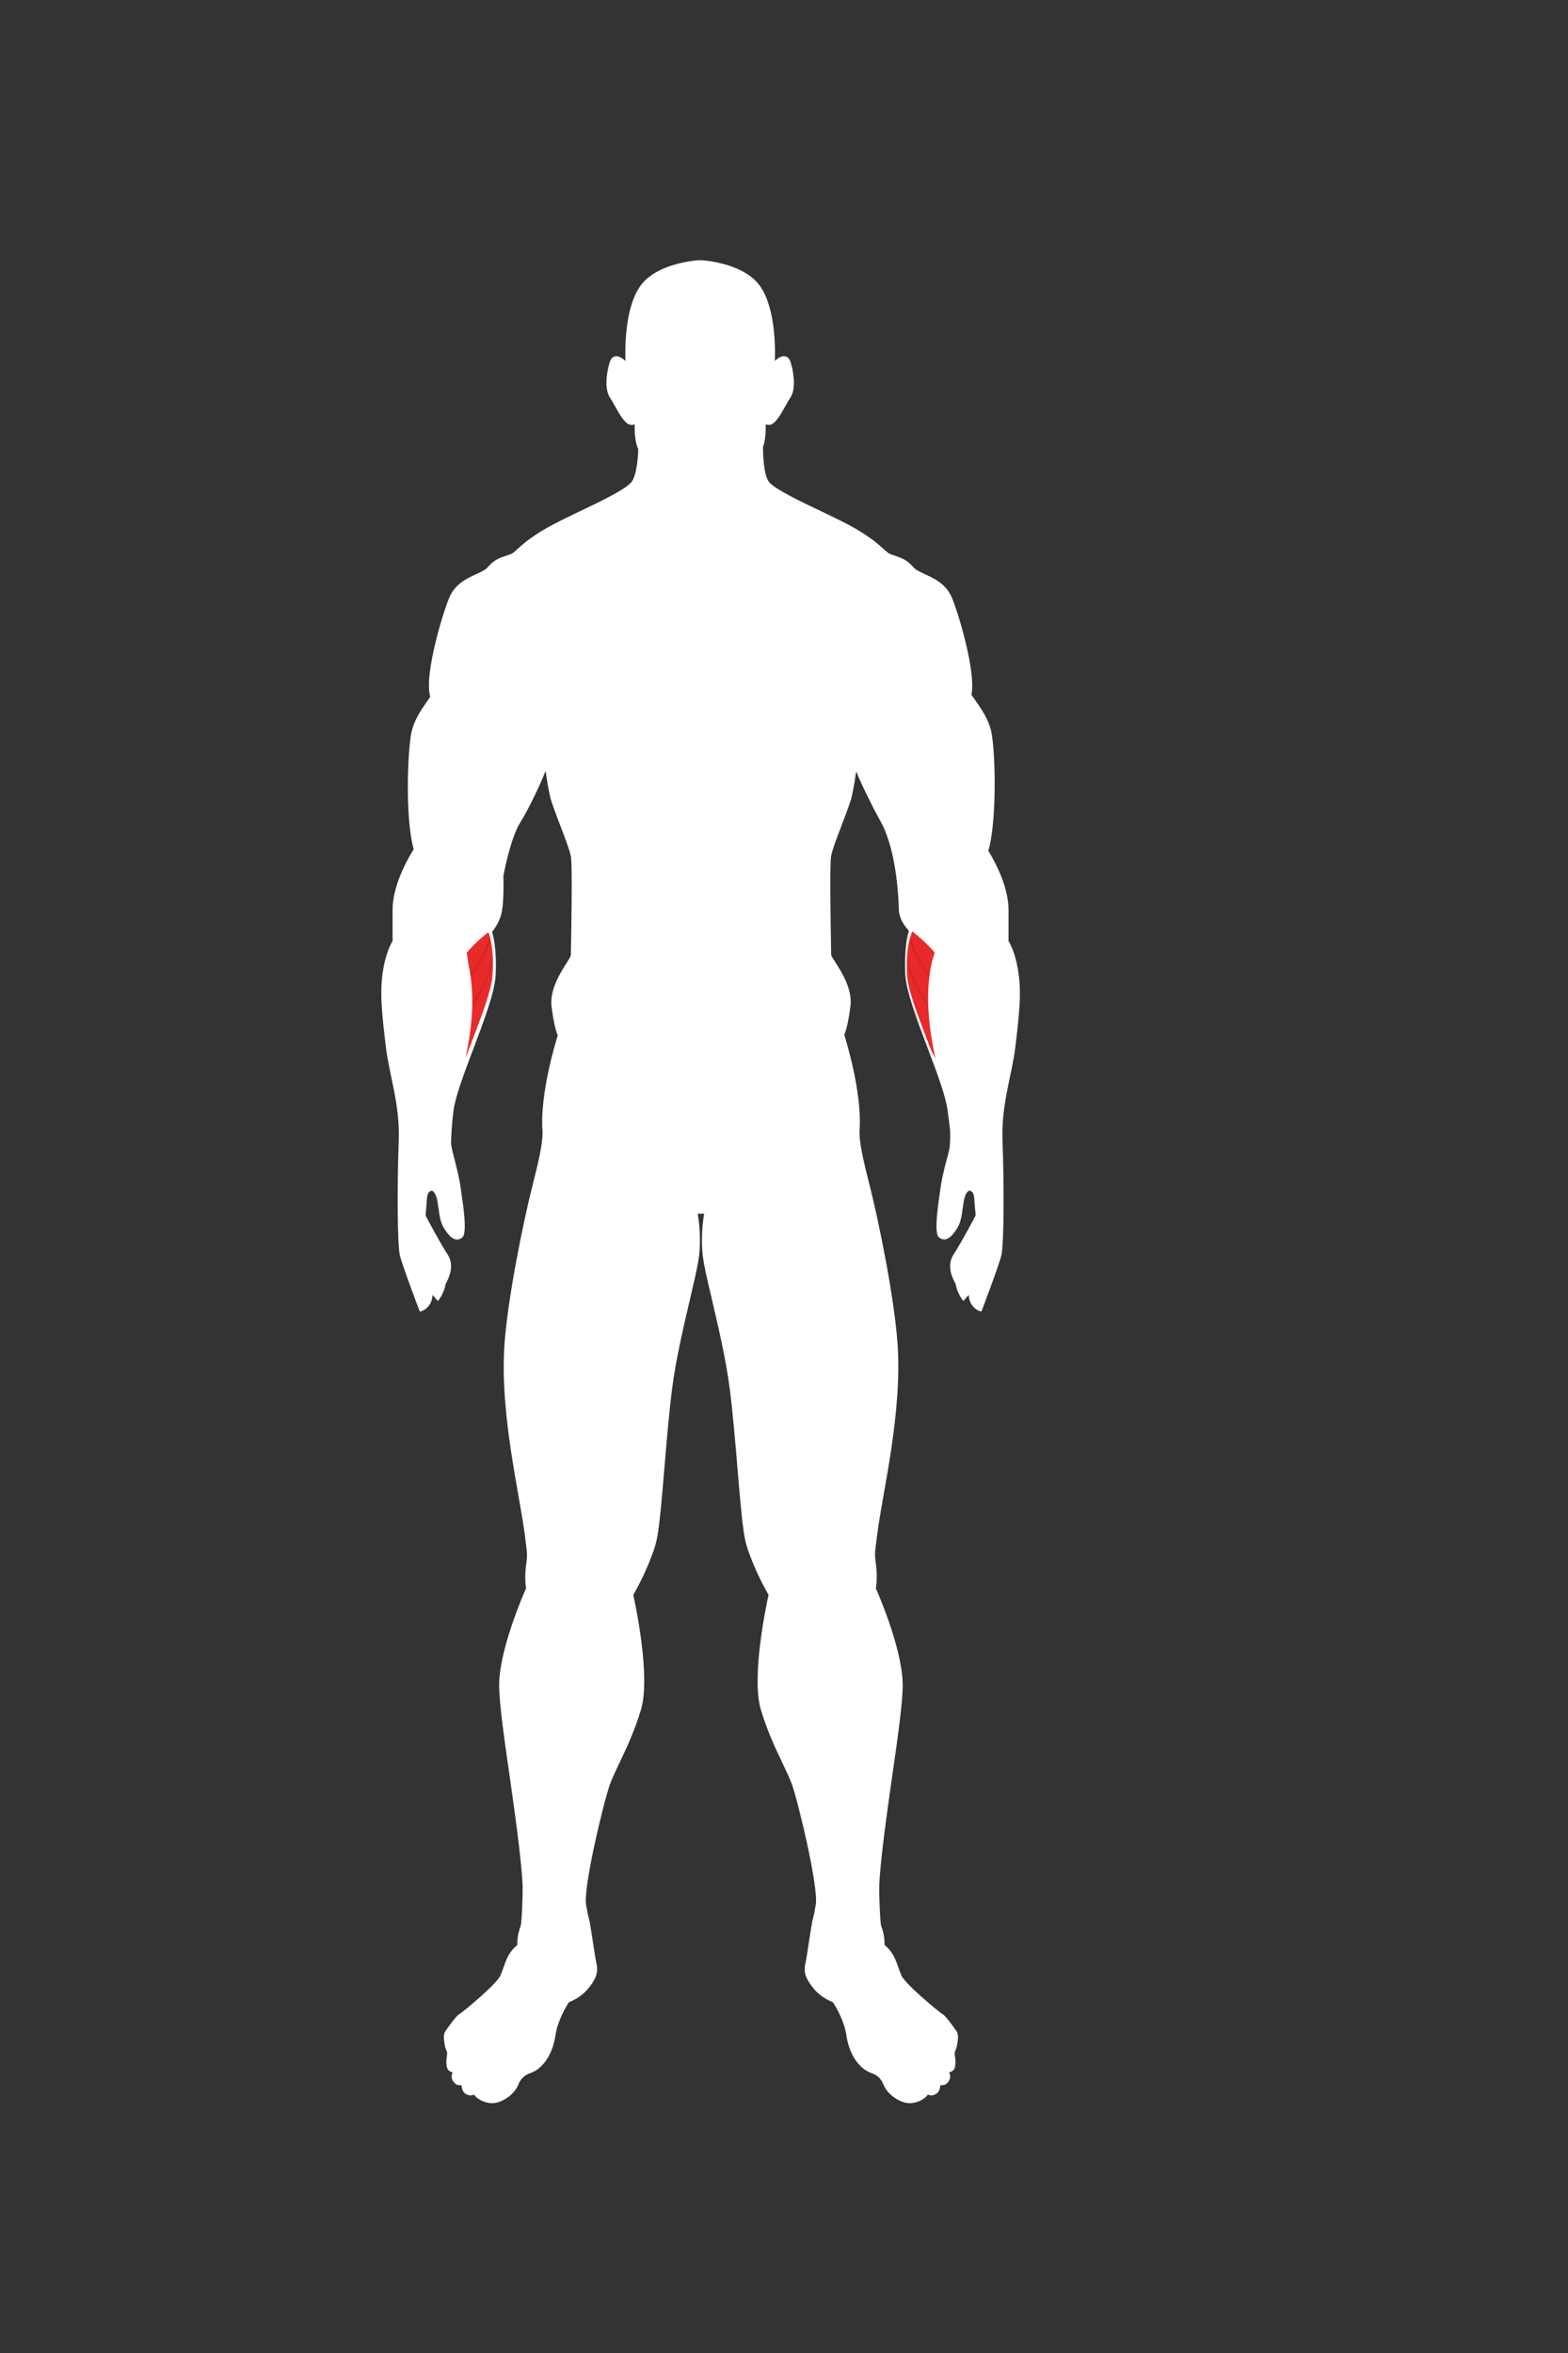 <?xml version="1.0" encoding="utf-8"?>
<!-- Generator: Adobe Illustrator 26.0.1, SVG Export Plug-In . SVG Version: 6.00 Build 0)  -->
<svg version="1.1" id="Layer_1" xmlns="http://www.w3.org/2000/svg" xmlns:xlink="http://www.w3.org/1999/xlink" x="0px" y="0px"
	 viewBox="0 0 432 648" style="enable-background:new 0 0 432 648;" xml:space="preserve">
<rect x="0" y="0" width="432" height="648" fill="#333333" stroke="none"/>
<style type="text/css">
	.st0{fill:#FFFFFF;}
	.st1{fill:#E92A2A;}
	.st2{fill:#D52626;}
</style>
<g id="Front_00000118387366050541833080000017268204027550969755_">
	<g>
		<g>
			<g>
				<g>
					<path class="st0" d="M277.86,259.15v-8.56c0-6.19-3.43-12.78-5.56-16.29c2.11-7.07,2.14-23.99,0.99-31.84
						c-0.7-4.77-4.02-8.66-5.66-11.15c0.03-0.19,0.06-0.38,0.1-0.58c0.9-5.77-3.01-19.92-5.37-25.89c-1.56-3.96-4.82-5.46-7.44-6.67
						c-1.42-0.65-2.64-1.21-3.33-2.02c-1.77-2.06-3.52-2.62-5.07-3.12c-0.41-0.13-0.8-0.26-1.18-0.41c-0.6-0.24-1.12-0.72-1.92-1.44
						c-1.36-1.23-3.41-3.09-7.79-5.64c-2.41-1.4-5.8-3.02-9.39-4.74c-5.88-2.81-12.74-6.06-14.37-8.08
						c-1.49-1.84-1.65-7.67-1.67-9.58c0.71-1.8,0.79-4.65,0.76-6.3c0.3,0.14,0.66,0.21,1.09,0.16c1.47-0.18,2.84-2.46,4.48-5.42
						c0.46-0.83,0.9-1.62,1.23-2.09c1.42-2.03,1.11-6.42,0.07-9.72c-0.3-0.96-0.82-1.52-1.53-1.65c-0.98-0.18-2.05,0.56-2.82,1.27
						c0.15-4.1,0.09-15.64-4.64-21.33c-4.08-4.89-12.24-6.11-15.33-6.4l-1.22,0c-3.09,0.29-11.25,1.51-15.33,6.4
						c-4.74,5.68-4.79,17.22-4.64,21.33c-0.76-0.7-1.84-1.44-2.81-1.27c-0.71,0.13-1.23,0.69-1.53,1.65
						c-1.04,3.29-1.35,7.69,0.07,9.72c0.33,0.48,0.77,1.26,1.23,2.09c1.64,2.96,3.01,5.25,4.48,5.42c0.43,0.05,0.79-0.02,1.09-0.16
						c-0.03,1.82,0.07,5.1,1,6.82c0,0,0,0.01,0.01,0.01c-0.04,1.35-0.33,7.15-1.9,9.1c-1.64,2.02-8.3,5.21-14.17,8.02
						c-3.59,1.72-6.98,3.34-9.39,4.74c-4.38,2.54-6.43,4.41-7.79,5.64c-0.8,0.73-1.33,1.21-1.92,1.44
						c-0.38,0.15-0.77,0.28-1.18,0.41c-1.55,0.5-3.31,1.06-5.07,3.12c-0.69,0.81-1.91,1.37-3.33,2.02
						c-2.62,1.21-5.87,2.71-7.44,6.67c-2.35,5.97-6.27,20.12-5.37,25.89c0.06,0.41,0.13,0.82,0.21,1.22
						c-1.66,2.48-4.65,6.08-5.33,10.73c-1.14,7.8-1.27,24.08,0.8,31.2c-2.1,3.38-5.82,10.26-5.82,16.71v8.56
						c-0.59,0.96-3.68,6.54-3.02,17.44c0.25,4.18,0.72,8.03,1.22,12.1c0.88,7.26,3.84,15.49,3.5,25.2
						c-0.52,14.81-0.31,28.95,0.27,31.68c0.54,2.5,5.16,14.68,5.36,15.2l0.17,0.45l0.47-0.12c0.03-0.01,2.8-0.8,3.04-4.46l1.48,1.69
						l0.39-0.54c0.09-0.12,1.39-1.97,1.76-4.26c0.82-1.39,2.53-4.97,0.55-8c-2.26-3.45-5.99-10.57-6.03-10.64l0,0
						c-0.01-0.24-0.03-0.44-0.06-0.59c0.55-4.23,0-5.78,1.58-6.37c0.13-0.05,0.2-0.03,0.28,0.02c1.15,0.74,1.41,2.71,1.69,4.79
						c0.26,1.95,0.54,3.97,1.53,5.54c1.17,1.84,2.96,4.23,5.06,2.48c1.38-1.15,0.17-9.02-0.16-11.36c-0.42-2.91-0.42-3.73-1.57-8.35
						c-0.73-2.94-1.18-4.47-1.37-5.83c-0.1-1.12,0.19-5.8,0.62-9.21c0.49-3.92,2.91-10.33,5.48-17.12
						c2.93-7.76,5.96-15.77,6.16-20.43c0.3-7.21-0.65-10.79-0.99-11.83c0.61-0.73,2.3-2.98,2.76-5.9c0.54-3.39,0.37-9.28,0.35-9.42
						c0.02-0.1,1.8-10.27,4.73-14.92c2.23-3.54,5.51-10.47,6.9-14.09c0.51,3.59,1.08,6.79,1.65,8.51c0.72,2.18,1.65,4.59,2.54,6.93
						c1.27,3.33,2.47,6.48,2.78,8.12c0.44,2.33,0.13,19.46,0.03,25.09c-0.02,1.2-0.04,2-0.04,2.2c0,0.01,0,0.01-0.01,0.02
						c-0.11,0.11-0.19,0.3-0.22,0.5c-0.22,0.41-0.58,0.97-0.91,1.49c-1.77,2.79-4.74,7.47-4.17,12.07c0.64,5.14,1.42,7.29,1.7,7.93
						c-0.58,1.85-4.88,15.91-4.22,26.05c0.23,3.54-1.16,9.06-2.92,16.04c-2.27,9.01-6.56,29.75-7.51,42.68
						c-1.41,19.14,4.08,41.04,5.59,52.87c0.32,2.53,0.54,4.21,0.57,4.72c0.07,1.25-0.04,2.11-0.18,3.11
						c-0.18,1.36-0.39,2.9-0.18,5.79c0.02,0.29,0.07,0.61,0.14,0.95c-0.74,1.66-7.26,16.63-7.43,26.39
						c-0.08,4.77,1.44,15.36,3.06,26.57c1.46,10.15,2.86,20.64,3.3,27.11l0.01,0.17c0.04,0.54,0.07,1.06,0.09,1.54
						c0.07,3.47-0.26,10.38-0.49,11.06c-0.52,1.59-1.01,3.09-0.97,5.43c-0.14,0.14-0.28,0.27-0.42,0.39
						c-1.92,1.64-2.7,3.85-3.45,5.98c-0.25,0.7-0.48,1.36-0.75,1.99c-1.03,2.42-10.21,9.99-11.47,10.78
						c-0.99,0.62-3.49,4.29-3.49,4.29c-0.94,1-0.65,2.66-0.46,3.75c0.03,0.19,0.07,0.37,0.09,0.53c0.08,0.58,0.26,0.98,0.4,1.31
						c0.13,0.28,0.22,0.49,0.22,0.74c0.01,0.34-0.05,0.75-0.1,1.14c-0.05,0.35-0.1,0.72-0.11,1.06c-0.01,0.61,0.02,2.08,0.61,2.57
						c0.34,0.28,0.66,0.48,1.13,0.56c-0.05,0.15-0.12,0.35-0.2,0.59c-0.37,1.08,0.45,2.19,1.05,2.63c0.43,0.32,1.11,0.35,1.58,0.32
						c0,0.09,0.02,0.15,0.03,0.2c0.07,0.77,0.33,1.83,1.31,2.29c1,0.47,1.5,0.36,2.09,0.08c1.14,1.58,3.46,2.54,5.55,2.34
						c0.27-0.03,0.54-0.07,0.8-0.14c2.15-0.55,4.85-2.41,5.85-4.89c0.8-1.99,1.97-2.65,3.01-3.1c4.29-1.35,6.63-6.13,7.25-10.57
						c0.55-3.92,3.06-8.18,3.72-9.06c2.99-1.26,4.77-2.84,6.3-5.1c1.61-2.36,1.67-3.87,1.22-5.83c-0.43-1.86-1.59-10.64-2-12
						c-0.35-1.19-0.52-2.41-0.8-3.9c-0.87-4.63,4.87-28.51,6.56-33.16c0.65-1.78,1.57-3.73,2.65-5.98c1.82-3.82,4.09-8.57,5.9-14.58
						c2.74-9.1-1.59-29.24-2.11-31.62c1.59-2.79,3.01-5.68,4.23-8.63c0.98-2.36,1.9-4.81,2.37-7.33c0.68-3.72,1.28-10.77,1.96-18.93
						c0.61-7.21,1.29-15.38,2.13-21.91c1.03-8.05,3.17-17.14,4.88-24.45c1.17-5,2.18-9.32,2.52-11.92
						c0.62-4.87,0.01-9.72-0.34-11.84c0.37,0.04,1.49,0.05,1.76,0c-0.34,2.12-0.96,6.97-0.34,11.84c0.33,2.6,1.34,6.92,2.52,11.92
						c1.71,7.31,3.84,16.4,4.88,24.45c0.84,6.53,1.53,14.7,2.13,21.91c0.69,8.16,1.28,15.21,1.96,18.93
						c0.46,2.52,1.39,4.97,2.37,7.33c1.23,2.95,2.64,5.84,4.23,8.63c-0.53,2.38-4.85,22.52-2.11,31.62
						c1.81,6.01,4.08,10.77,5.9,14.58c1.07,2.25,2,4.2,2.65,5.98c1.69,4.65,7.43,28.53,6.56,33.16c-0.28,1.49-0.44,2.7-0.8,3.9
						c-0.4,1.36-1.57,10.13-2,12c-0.45,1.96-0.39,3.47,1.22,5.83c1.53,2.25,3.31,3.84,6.3,5.1c0.65,0.88,3.17,5.14,3.72,9.06
						c0.62,4.44,2.96,9.22,7.25,10.57c1.04,0.45,2.21,1.11,3.01,3.1c1,2.48,3.7,4.34,5.85,4.89c0.26,0.07,0.53,0.11,0.8,0.14
						c2.09,0.2,4.41-0.76,5.55-2.34c0.58,0.28,1.09,0.39,2.09-0.08c1.07-0.51,1.28-1.72,1.33-2.49c0.47,0.03,1.16,0,1.59-0.32
						c0.6-0.44,1.41-1.55,1.05-2.63c-0.08-0.22-0.14-0.41-0.19-0.56l0,0c0-0.01-0.01-0.02-0.01-0.04c0.47-0.09,0.79-0.28,1.13-0.56
						c0.59-0.49,0.63-1.96,0.61-2.57c-0.01-0.34-0.06-0.7-0.11-1.06c-0.05-0.39-0.11-0.8-0.1-1.14c0-0.25,0.1-0.46,0.22-0.74
						c0.14-0.32,0.32-0.72,0.4-1.31c0.02-0.16,0.05-0.34,0.09-0.53c0.19-1.09,0.48-2.74-0.46-3.75c0,0-2.5-3.67-3.49-4.29
						c-1.26-0.79-10.44-8.36-11.47-10.78c-0.27-0.63-0.5-1.29-0.75-1.99c-0.75-2.14-1.53-4.34-3.45-5.98
						c-0.14-0.12-0.28-0.25-0.42-0.39c0.04-2.34-0.45-3.84-0.97-5.43c-0.22-0.68-0.56-7.59-0.49-11.06c0.02-0.48,0.05-1,0.09-1.54
						c0.01-0.06,0.02-0.12,0.03-0.17l-0.02,0c0.44-6.48,1.84-16.97,3.3-27.11c1.62-11.21,3.15-21.8,3.06-26.57
						c-0.17-9.7-6.6-24.53-7.41-26.35c0.09-0.41,0.15-0.79,0.17-1.14c0.21-2.89,0-4.43-0.18-5.79c-0.13-1-0.25-1.86-0.18-3.11
						c0.03-0.51,0.24-2.18,0.57-4.72c1.51-11.83,7.01-33.73,5.59-52.87c-0.95-12.94-5.24-33.68-7.51-42.68
						c-1.76-6.99-3.15-12.51-2.92-16.04c0.66-10.14-3.64-24.2-4.22-26.05c0.28-0.65,1.06-2.79,1.7-7.93
						c0.57-4.61-2.39-9.28-4.17-12.07c-0.52-0.82-1.11-1.75-1.14-2.01c0-0.2-0.01-0.99-0.04-2.2c-0.1-5.63-0.41-22.76,0.03-25.09
						c0.31-1.64,1.51-4.79,2.78-8.12c0.89-2.34,1.81-4.75,2.54-6.93c0.55-1.66,1.08-4.75,1.57-8.19c0-0.01,0-0.01,0-0.02
						c1.42,3.54,4.62,10.04,6.68,13.69c3.63,6.44,4.88,16.94,5.08,24.34c0.08,2.95,2.15,5.17,2.76,5.9
						c-0.34,1.04-1.29,4.62-0.99,11.83c0.19,4.65,3.22,12.67,6.16,20.43c2.57,6.79,4.99,13.2,5.48,17.12
						c0.35,2.83,0.7,4.66,0.72,6.05c0.02,1.34,0.01,2.68-0.12,4.02c-0.12,1.24-0.64,2.7-1.27,5.21c-1.15,4.62-1.15,5.44-1.57,8.35
						c-0.33,2.33-1.54,10.21-0.16,11.36c2.09,1.74,3.89-0.64,5.06-2.48c1-1.57,1.27-3.59,1.53-5.54c0.28-2.09,0.55-4.06,1.69-4.79
						c0.08-0.05,0.15-0.07,0.28-0.02c1.58,0.59,1.02,2.13,1.58,6.37c-0.03,0.15-0.05,0.35-0.06,0.59l0,0
						c-0.04,0.07-3.77,7.19-6.03,10.64c-1.99,3.03-0.28,6.6,0.55,8c0.37,2.29,1.67,4.14,1.76,4.26l0.39,0.54l1.48-1.69
						c0.24,3.66,3.01,4.45,3.04,4.46l0.47,0.12l0.17-0.45c0.2-0.52,4.82-12.69,5.36-15.2c0.59-2.73,0.8-16.87,0.27-31.68
						c-0.34-9.72,2.62-17.94,3.5-25.2c0.5-4.08,0.96-7.93,1.22-12.1C281.54,265.69,278.45,260.11,277.86,259.15z"/>
				</g>
			</g>
		</g>
	</g>
</g>
<g id="Flexor_digitorium__x28_Under_arm_x29__00000119835047464519370950000017135948005878373051_">
	<path class="st1" d="M135.76,267.69c0.29-6.81-0.86-9.92-1.19-10.96c-2.24,1.67-4.25,3.58-6.03,5.71c0.32,0.93,0.4,2.6,0.6,3.56
		c1.82,8.61,0.88,17.07-0.91,25.47c0.32-0.85,0.64-1.71,0.97-2.57c2.9-7.68,6.29-15.94,6.48-20.42L135.76,267.69z"/>
	<path class="st1" d="M249.87,267.46c-0.29-6.81,1.12-9.91,1.44-10.95c2.24,1.67,4.43,3.72,6.21,5.85
		c-0.32,0.93-0.69,2.16-0.89,3.12c-1.82,8.61-0.69,17.73,1.1,26.13c-0.32-0.85-1.02-1.93-1.36-2.79c-2.9-7.68-6.3-15.98-6.49-20.46
		L249.87,267.46z"/>
	<path class="st2" d="M130.24,276.95c0.01-0.39,0.02-0.77,0.02-1.16c3.05-4.48,4.75-8.56,5.16-12.47c0.05,0.95,0.07,2.01,0.05,3.18
		C134.59,269.8,132.86,273.24,130.24,276.95 M129.86,269.07c-0.04-0.31-0.08-0.62-0.13-0.94c2.57-3.63,4.2-6.82,5.07-9.94
		c0.08,0.37,0.17,0.81,0.25,1.32C134.05,262.51,132.36,265.61,129.86,269.07"/>
	<path class="st2" d="M255.51,277.04c-2.57-3.64-4.3-7.02-5.22-10.25c-0.02-1.1-0.01-2.1,0.03-3.01c0.5,3.79,2.2,7.75,5.16,12.1
		C255.49,276.26,255.5,276.65,255.51,277.04 M255.88,269.14c-2.48-3.43-4.16-6.5-5.18-9.46c0.08-0.51,0.16-0.95,0.24-1.32
		c0.89,3.08,2.52,6.25,5.07,9.85C255.96,268.51,255.92,268.83,255.88,269.14"/>
</g>
</svg>
